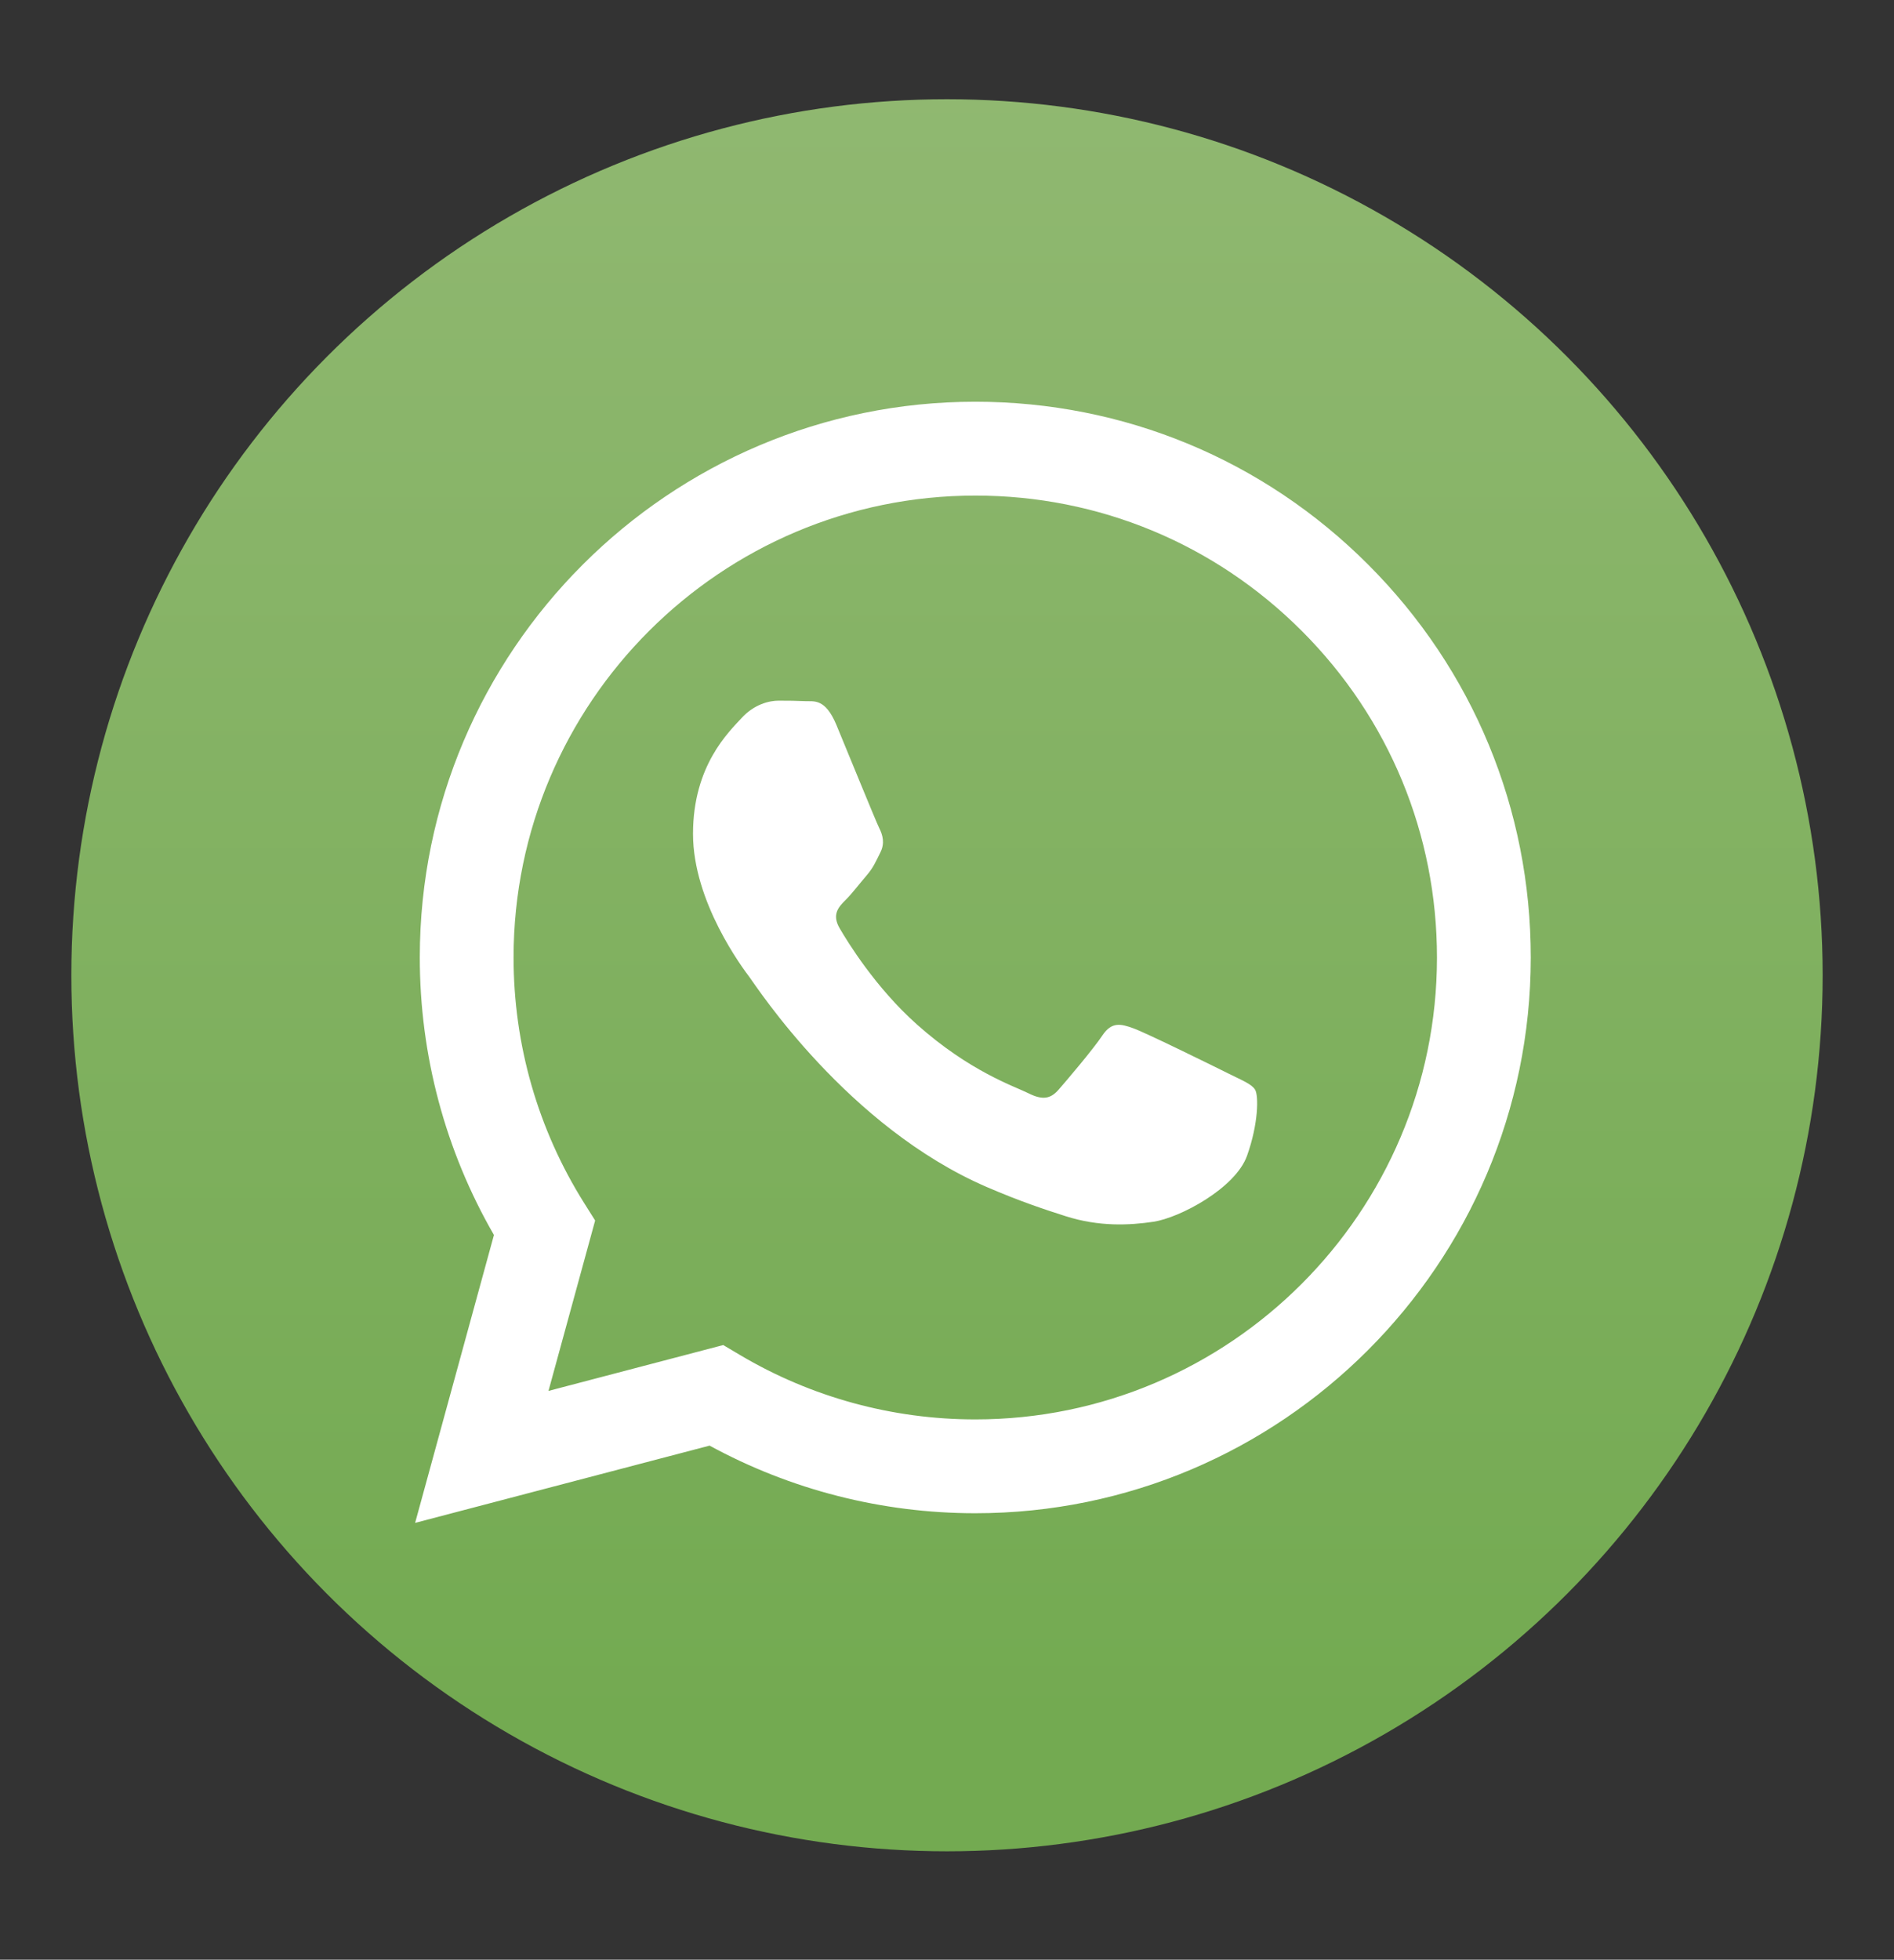 <?xml version="1.0" encoding="utf-8"?>
<!-- Generator: Adobe Illustrator 16.0.0, SVG Export Plug-In . SVG Version: 6.00 Build 0)  -->
<!DOCTYPE svg PUBLIC "-//W3C//DTD SVG 1.1//EN" "http://www.w3.org/Graphics/SVG/1.1/DTD/svg11.dtd">
<svg version="1.1" id="Camada_1" xmlns="http://www.w3.org/2000/svg" xmlns:xlink="http://www.w3.org/1999/xlink" x="0px" y="0px"
	 width="146px" height="151px" viewBox="0 0 146 151" enable-background="new 0 0 146 151" xml:space="preserve">
<rect x="0" y="0" width="146" height="151" fill="#333333" stroke="none"/>
<g>
	<linearGradient id="SVGID_1_" gradientUnits="userSpaceOnUse" x1="73.001" y1="132.839" x2="73.001" y2="-2.16">
		<stop  offset="0" style="stop-color:#73AA51"/>
		<stop  offset="1" style="stop-color:#92B973"/>
	</linearGradient>
	<circle fill="url(#SVGID_1_)" cx="73" cy="75.147" r="67.5"/>
	<g>
		<g id="WA_Logo_2_">
			<g>
				<path fill-rule="evenodd" clip-rule="evenodd" fill="#FFFFFF" d="M105.47,43.508c-8.084-8.091-18.836-12.549-30.29-12.554
					c-23.603,0-42.812,19.202-42.82,42.804c-0.004,7.544,1.968,14.909,5.716,21.4L32,117.341l22.699-5.953
					c6.255,3.41,13.297,5.208,20.463,5.21h0.018c23.6,0,42.811-19.204,42.82-42.806C118.004,62.354,113.555,51.599,105.47,43.508z
					 M75.18,109.369h-0.015c-6.386-0.002-12.649-1.717-18.114-4.959l-1.3-0.771l-13.47,3.533l3.596-13.129l-0.847-1.346
					c-3.563-5.665-5.444-12.212-5.441-18.935c0.008-19.617,15.974-35.577,35.605-35.577c9.506,0.003,18.441,3.709,25.161,10.435
					c6.72,6.725,10.418,15.664,10.415,25.171C110.763,93.408,94.796,109.369,75.18,109.369z M94.702,82.722
					c-1.07-0.535-6.33-3.123-7.312-3.48c-0.98-0.357-1.693-0.536-2.407,0.535c-0.713,1.071-2.764,3.48-3.388,4.194
					s-1.248,0.803-2.317,0.268c-1.07-0.535-4.518-1.665-8.604-5.309c-3.181-2.836-5.328-6.339-5.952-7.41s-0.066-1.65,0.469-2.183
					c0.481-0.479,1.07-1.25,1.605-1.874s0.713-1.071,1.069-1.785c0.357-0.714,0.179-1.338-0.089-1.874
					c-0.268-0.536-2.407-5.8-3.299-7.942c-0.868-2.085-1.75-1.803-2.407-1.836c-0.623-0.031-1.337-0.038-2.051-0.038
					c-0.713,0-1.872,0.268-2.853,1.338c-0.981,1.071-3.745,3.658-3.745,8.923s3.834,10.351,4.369,11.064s7.544,11.518,18.277,16.15
					c2.553,1.102,4.546,1.76,6.1,2.253c2.563,0.814,4.896,0.699,6.739,0.424c2.055-0.307,6.33-2.588,7.222-5.086
					c0.892-2.499,0.892-4.64,0.624-5.086C96.485,83.525,95.771,83.257,94.702,82.722z"/>
			</g>
		</g>
	</g>
</g>
</svg>
